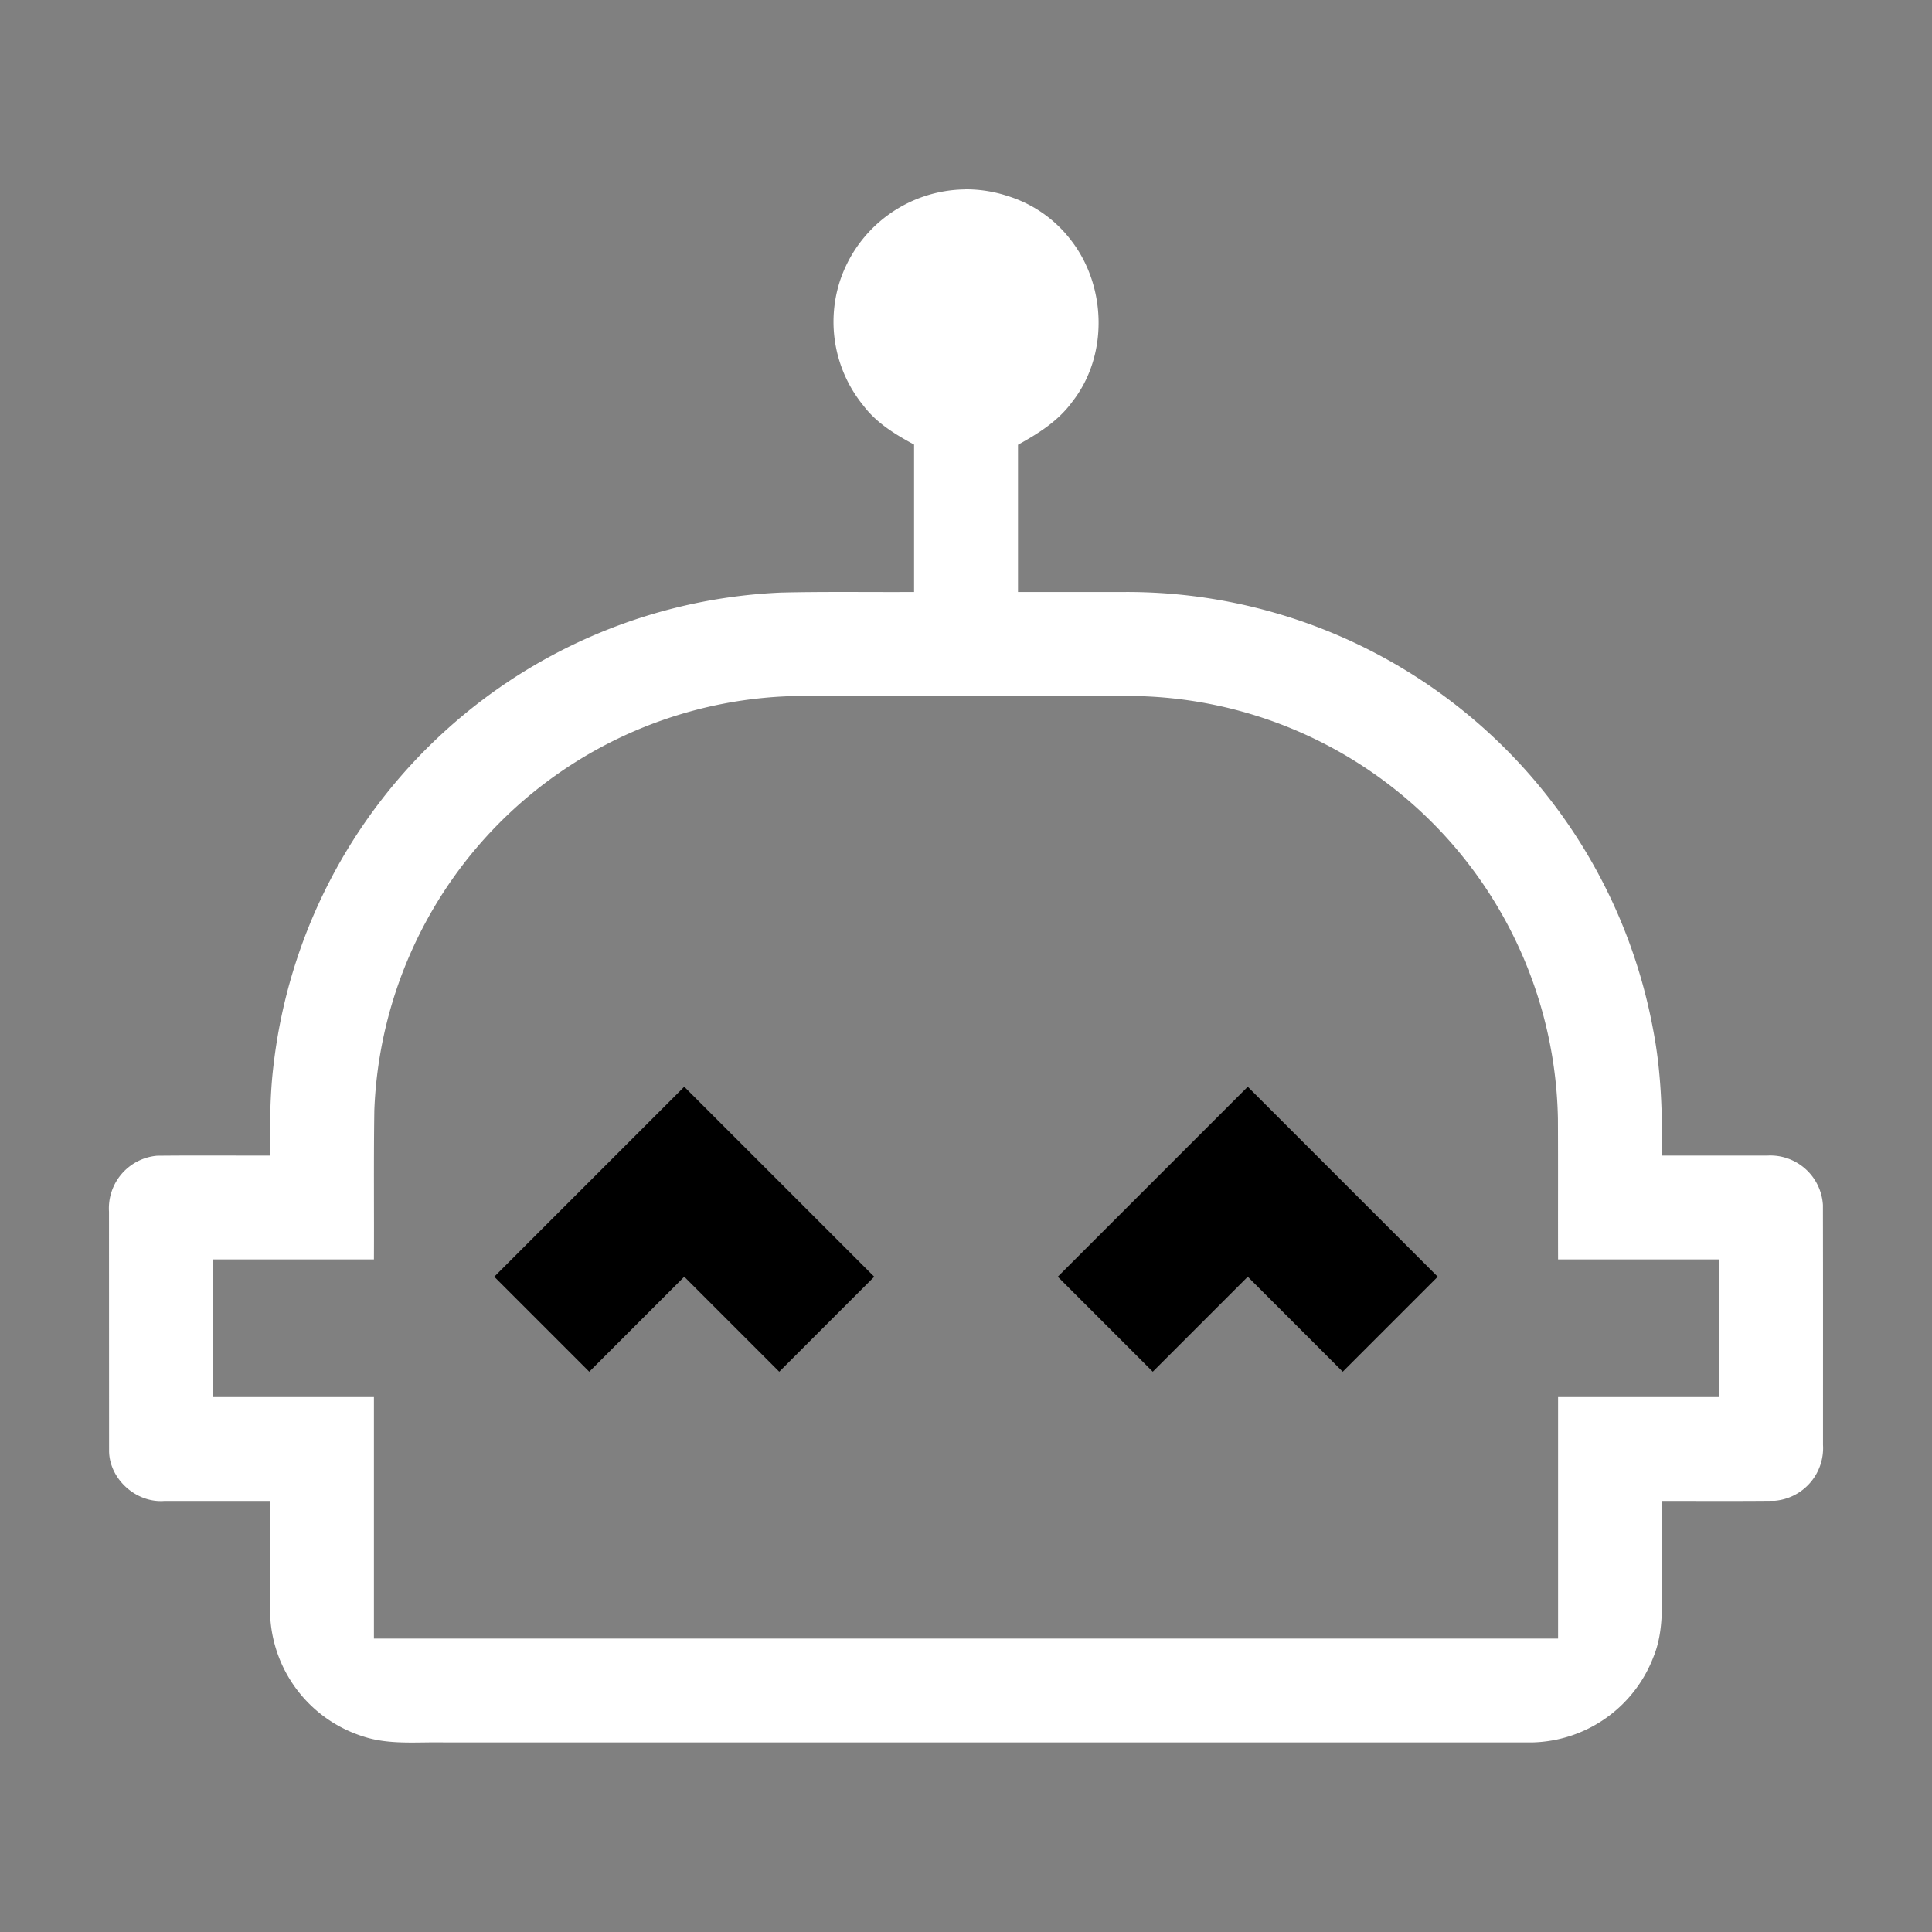 <svg width="64" height="64" viewBox="0 0 24 24"><rect x="0" y="0" width="24" height="24" fill="#808080" stroke="none"/><title>robot excited outline</title><g fill="#000000" class="nc-icon-wrapper"><g transform="translate(0 0)"><path d="M8.5 13.5l-2.36 2.36 1.18 1.18 1.18-1.18 1.18 1.18 1.18-1.18zm7 0l-2.36 2.36 1.18 1.18 1.18-1.18 1.18 1.18 1.18-1.18z" data-color="color-2"></path><path d="M11.99 2.353a1.657 1.657 0 0 0-1.558 1.144 1.646 1.646 0 0 0 .297 1.546c.162.214.394.354.626.48v1.831c-.55.003-1.1-.006-1.65.007a6.627 6.627 0 0 0-4.16 1.705 6.638 6.638 0 0 0-2.147 4.165c-.046.373-.045.749-.043 1.124-.468.001-.936-.003-1.404.002a.656.656 0 0 0-.597.695l.001 2.981c.01.349.342.64.688.612h1.312c.002.487-.005.974.003 1.46a1.655 1.655 0 0 0 1.154 1.466c.328.108.676.066 1.015.074h13.505a1.653 1.653 0 0 0 1.507-1.06c.138-.334.101-.699.107-1.051v-.889c.467 0 .935.003 1.403-.002a.657.657 0 0 0 .597-.695c0-.993.001-1.987-.001-2.98a.655.655 0 0 0-.688-.613h-1.311c.005-.523-.01-1.048-.11-1.563a6.647 6.647 0 0 0-6.57-5.438h-1.32V5.525c.252-.139.502-.296.674-.534.45-.571.427-1.437-.015-2.006a1.572 1.572 0 0 0-.787-.55 1.658 1.658 0 0 0-.527-.083zM10 8.645c1.377.001 2.753-.002 4.13.002a5.352 5.352 0 0 1 5.223 5.25c.003.582 0 1.165.002 1.748h2v1.71h-2v3H4.645v-3h-2v-1.71h2c.003-.617-.004-1.235.005-1.852A5.353 5.353 0 0 1 10 8.645z" fill="#ffffff"></path></g></g></svg>